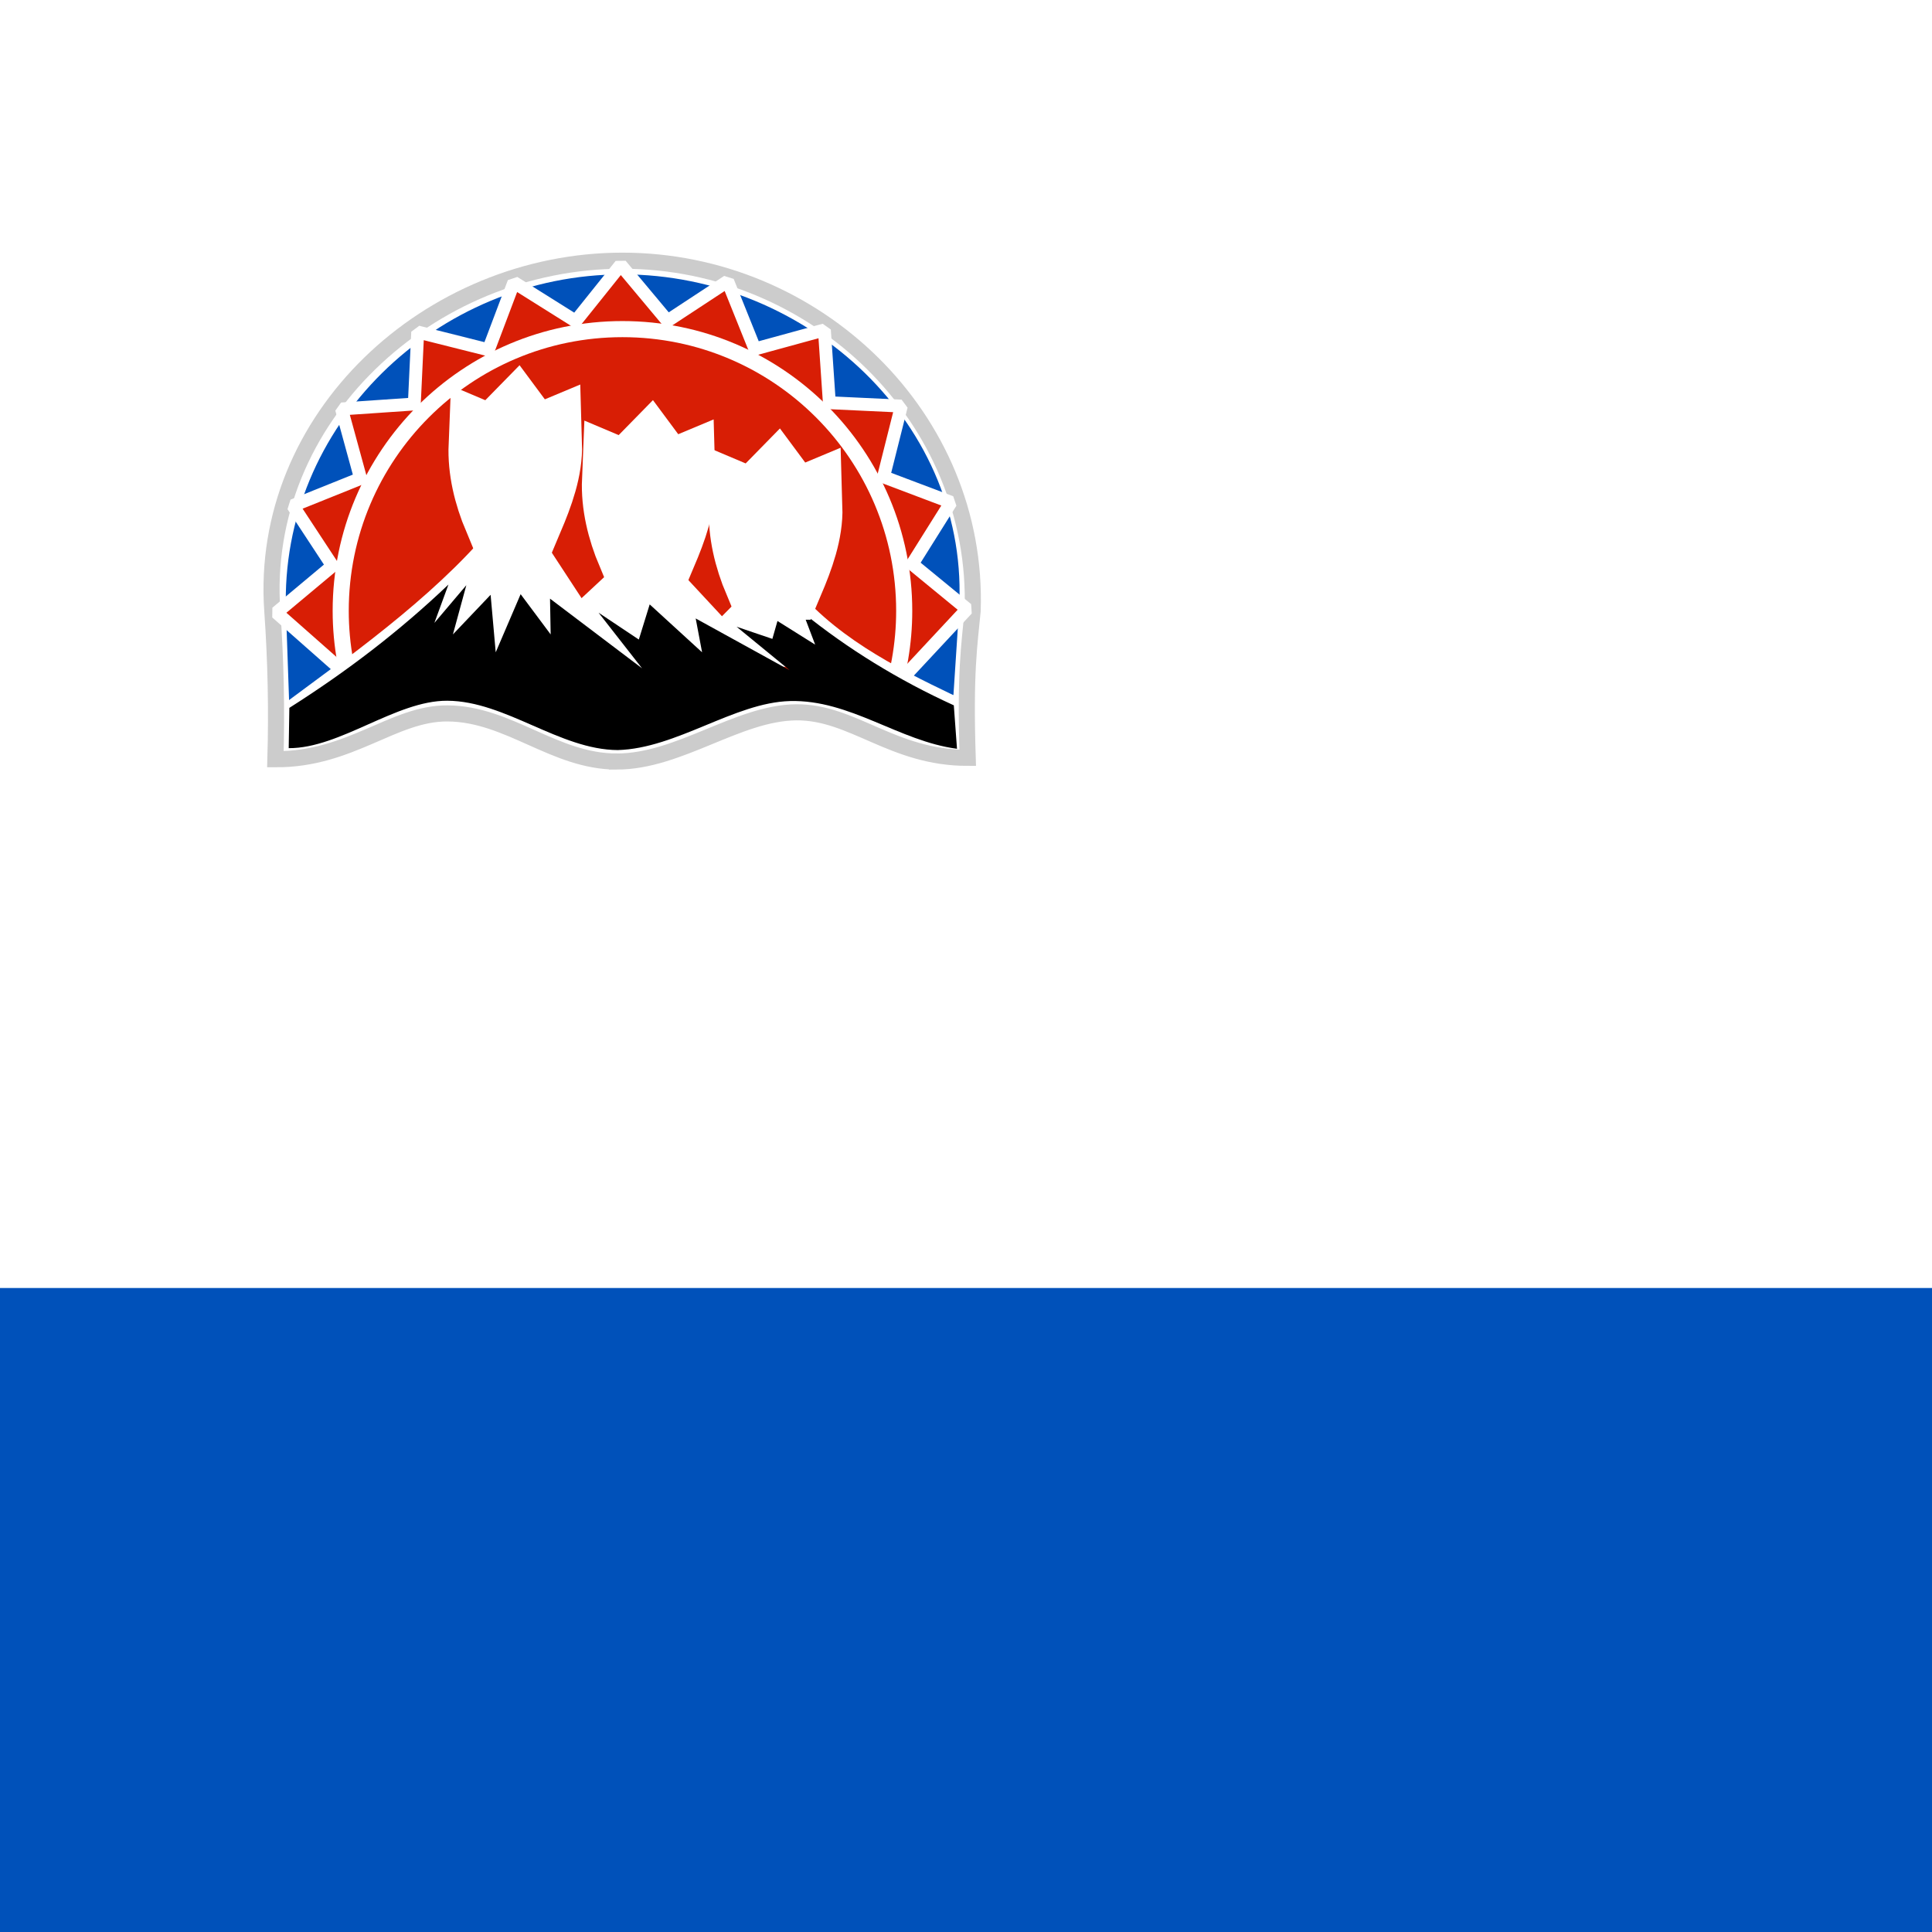 <?xml version="1.0" encoding="UTF-8" standalone="no"?>
<svg
   width="80"
   height="80"
   viewBox="0 0 120 120"
   version="1.1"
   id="svg10"
   sodipodi:docname="41_Kamchatka_Krai.svg"
   inkscape:version="1.3.2 (091e20e, 2023-11-25, custom)"
   xmlns:inkscape="http://www.inkscape.org/namespaces/inkscape"
   xmlns:sodipodi="http://sodipodi.sourceforge.net/DTD/sodipodi-0.dtd"
   xmlns="http://www.w3.org/2000/svg"
   xmlns:svg="http://www.w3.org/2000/svg">
  <sodipodi:namedview
     id="namedview10"
     pagecolor="#505050"
     bordercolor="#ffffff"
     borderopacity="1"
     inkscape:showpageshadow="0"
     inkscape:pageopacity="0"
     inkscape:pagecheckerboard="1"
     inkscape:deskcolor="#505050"
     inkscape:zoom="8.3509311"
     inkscape:cx="100.76721"
     inkscape:cy="44.126816"
     inkscape:window-width="2560"
     inkscape:window-height="1377"
     inkscape:window-x="1912"
     inkscape:window-y="-8"
     inkscape:window-maximized="1"
     inkscape:current-layer="svg10" />
  <defs
     id="defs1">
    <style
       type="text/css"
       id="style1"><![CDATA[
    .str2 {stroke:#ccc;stroke-width:1}
    .str1 {stroke:#fff;stroke-width:5}
    .str0 {stroke:#fff;stroke-width:8;stroke-linejoin:bevel}
    .fil0 {fill:#0051BA}
    .fil4 {fill:#000}
    .fil3 {fill:#D81E05}
    .fil2 {fill:#fff}
    .fil1 {fill:white}
   ]]></style>
  </defs>
  <rect
     class="fil0"
     width="120"
     height="120"
     id="rect1"
     x="0"
     y="0"
     style="stroke-width:0.082" />
  <rect
     class="fil1"
     width="120"
     height="80"
     id="rect2"
     x="0"
     y="0"
     style="stroke-width:0.082" />
  <path
     class="fil2 str2"
     d="m 38.318,47.3 c -3.884,0.007 -6.702,-2.963 -10.519,-2.989 -3.368,-0.023 -6.01,2.87 -10.693,2.847 0.089,-3.072 0.024,-6.144 -0.193,-9.216 -0.848,-11.98 9.74,-21.75 21.75,-21.75 12.01,0 22.155,9.747 21.75,21.75 -0.2,2.104 -0.482,3.771 -0.308,9.128 -4.676,0.007 -7.143,-2.865 -10.661,-2.827 -3.629,0.04 -7.242,3.05 -11.126,3.057 z"
     id="path2" />
  <path
     class="fil0"
     d="M 38.662,37.942 17.957,43.545 17.762,37.942 c -0.4,-11.534 9.359,-20.9 20.9,-20.9 11.541,0 21.654,9.385 20.9,20.9 l -0.343,5.239 -20.557,-5.239 z"
     id="path3"
     style="stroke-width:0.1" />
  <polygon
     class="fil3 str0"
     points="566.574,350.355 600.651,378.331 560.133,421.794 592.501,436.983 385.285,397.805 179.717,439.672 211.825,415.881 171.748,380.513 206.5,351.459 181.926,314.06 223.957,297.165 212.144,254.004 257.337,250.924 259.44,206.224 303.373,217.261 319.186,175.398 357.557,199.473 385.533,164.545 414.587,199.298 451.987,174.724 468.881,216.755 512.042,204.941 515.122,250.135 559.822,252.237 548.785,296.171 590.648,311.983 "
     id="polygon3"
     transform="scale(0.1)" />
  <path
     class="fil2"
     d="m 38.662,37.942 -16.824,6.399 c -0.776,-2.044 -1.176,-4.213 -1.176,-6.399 0,-9.939 8.061,-18 18,-18 9.939,0 18,8.061 18,18 0,2.033 -0.345,4.052 -1.017,5.968 L 38.662,37.942 Z"
     id="path4"
     style="stroke-width:0.1" />
  <path
     class="fil3"
     d="m 38.662,37.942 -15.89,6.044 c -0.733,-1.93 -1.11,-3.979 -1.11,-6.044 0,-9.387 7.613,-17 17,-17 9.387,0 17,7.613 17,17 0,2.003 -0.357,3.997 -1.048,5.876 l -15.952,-5.876 z"
     id="path5"
     style="stroke-width:0.1" />
  <path
     class="fil2"
     d="m 17.957,43.544 c 4.423,-3.248 9.747,-7.095 13.135,-11.474 h 1.704 l 3.326,5.083 3.162,-2.943 h 1.78 l 3.779,4.066 2.323,-2.351 1.839,0.067 c 2.595,3.443 6.604,5.453 10.215,7.188 l 0.177,2.953 -9.096,-4.754 -25.628,0.589 -6.731,3.955 0.016,-2.38 z"
     id="path6"
     style="stroke-width:0.1" />
  <path
     class="fil4"
     d="m 17.932,46.467 0.04,-2.5 c 3.577,-2.27 6.8,-4.728 9.882,-7.659 l -0.873,2.381 1.984,-2.341 -0.833,3.056 2.341,-2.46 0.317,3.572 1.548,-3.611 1.865,2.5 -0.04,-2.222 5.715,4.326 -2.699,-3.453 2.5,1.667 0.675,-2.183 3.254,2.976 -0.397,-2.103 5.834,3.214 -3.294,-2.699 2.222,0.754 0.317,-1.111 2.341,1.468 -0.754,-1.984 c 2.748,2.226 5.925,4.188 9.366,5.754 l 0.198,2.699 c -3.609,-0.474 -6.636,-3.065 -10.379,-2.964 -3.453,0.093 -7.034,2.945 -10.693,3.044 -3.619,-0.021 -6.966,-3.044 -10.585,-3.064 -3.193,-0.019 -6.66,2.964 -9.853,2.945 z"
     id="path7"
     style="stroke-width:0.1" />
  <path
     class="fil3 str1"
     d="m 31.268,32.068 h 1.25 c 0.622,-1.47 1.181,-2.986 1.135,-4.492 -0.365,0.151 -0.658,0.42 -0.905,0.806 -0.093,-0.698 -0.313,-1.305 -0.74,-1.876 -0.468,0.473 -0.764,1.054 -0.889,1.744 -0.189,-0.279 -0.396,-0.44 -0.757,-0.592 -0.06,1.47 0.291,2.94 0.905,4.41 z"
     id="path8" />
  <path
     class="fil3 str1"
     d="m 39.553,34.235 h 1.25 c 0.622,-1.47 1.181,-2.986 1.135,-4.492 -0.365,0.151 -0.658,0.42 -0.905,0.806 -0.093,-0.698 -0.313,-1.305 -0.74,-1.876 -0.468,0.473 -0.764,1.054 -0.889,1.744 -0.189,-0.279 -0.396,-0.44 -0.757,-0.592 -0.06,1.47 0.291,2.94 0.905,4.41 z"
     id="path9" />
  <path
     class="fil3 str1"
     d="m 47.44,35.994 h 1.25 c 0.622,-1.47 1.181,-2.986 1.135,-4.492 -0.365,0.151 -0.658,0.42 -0.905,0.806 -0.093,-0.698 -0.313,-1.305 -0.74,-1.876 -0.468,0.473 -0.764,1.054 -0.889,1.744 -0.189,-0.279 -0.396,-0.44 -0.757,-0.592 -0.06,1.47 0.291,2.94 0.905,4.41 z"
     id="path10" />
</svg>
